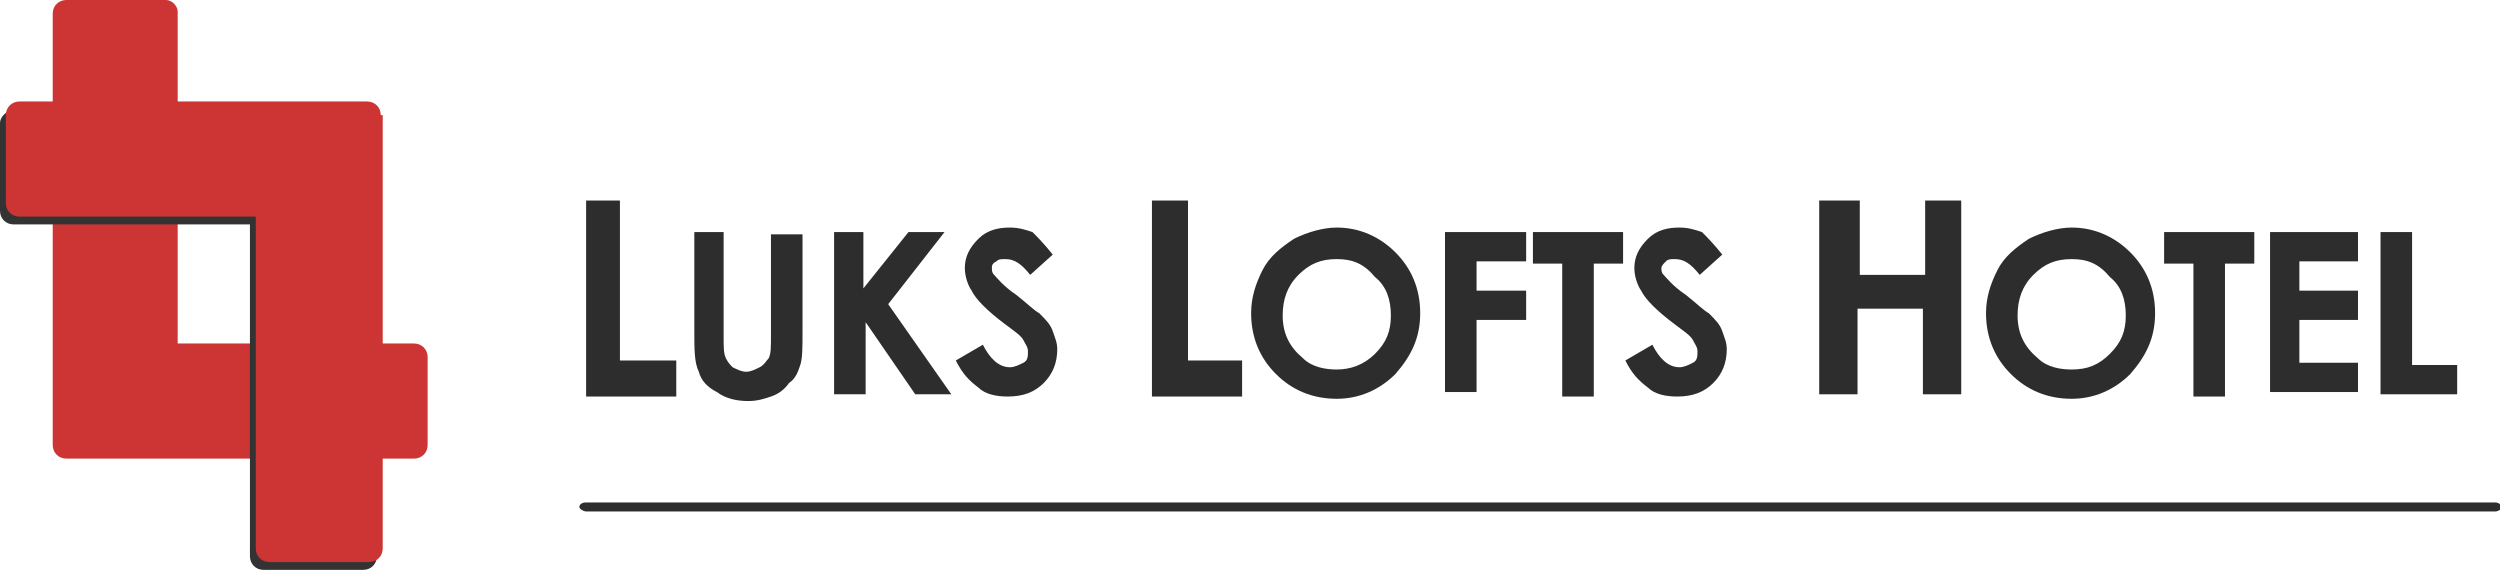 <svg width="228" height="52" viewBox="0 0 228 52" fill="none" xmlns="http://www.w3.org/2000/svg">
<path d="M227.589 46.644H53.454C53.248 46.644 52.837 46.438 52.837 46.233C52.837 46.027 53.042 45.822 53.454 45.822H227.589C227.794 45.822 228.206 46.027 228.206 46.233C228.206 46.438 227.794 46.644 227.589 46.644Z" fill="#2D2D2D"/>
<path d="M53.248 18.288H56.537V32.877H61.677V36.164H53.454V18.288H53.248Z" fill="#2D2D2D"/>
<path d="M63.116 21.164H65.995V30.822C65.995 31.644 65.995 32.26 66.2 32.671C66.406 33.082 66.611 33.288 66.817 33.493C67.228 33.699 67.639 33.904 68.05 33.904C68.462 33.904 68.873 33.699 69.284 33.493C69.695 33.288 69.901 32.877 70.106 32.671C70.312 32.26 70.312 31.644 70.312 30.616V21.37H73.19V30.206C73.19 31.644 73.19 32.671 72.985 33.288C72.779 33.904 72.573 34.52 71.957 34.931C71.546 35.548 70.929 35.959 70.312 36.164C69.695 36.37 69.079 36.575 68.256 36.575C67.228 36.575 66.2 36.37 65.378 35.753C64.555 35.342 63.939 34.726 63.733 33.904C63.322 33.082 63.322 31.849 63.322 30.206V21.164H63.116Z" fill="#2D2D2D"/>
<path d="M75.863 21.164H78.741V26.301L82.853 21.164H86.142L81.003 27.74L86.759 35.959H83.47L78.947 29.384V35.959H76.069V21.164H75.863Z" fill="#2D2D2D"/>
<path d="M96.011 23.219L93.955 25.069C93.133 24.041 92.516 23.63 91.693 23.63C91.282 23.63 91.077 23.63 90.871 23.836C90.46 24.041 90.46 24.247 90.46 24.452C90.46 24.657 90.46 24.863 90.665 25.069C90.871 25.274 91.488 26.096 92.721 26.918C93.749 27.74 94.366 28.356 94.777 28.562C95.394 29.178 95.805 29.589 96.011 30.206C96.216 30.822 96.422 31.233 96.422 31.849C96.422 33.082 96.011 34.11 95.189 34.931C94.366 35.753 93.338 36.164 91.899 36.164C90.871 36.164 89.843 35.959 89.226 35.343C88.404 34.726 87.787 34.11 87.17 32.877L89.638 31.438C90.254 32.671 91.077 33.493 92.105 33.493C92.516 33.493 92.927 33.288 93.338 33.082C93.749 32.877 93.749 32.466 93.749 32.055C93.749 31.644 93.544 31.438 93.338 31.027C93.133 30.616 92.516 30.206 91.693 29.589C90.049 28.356 89.021 27.329 88.61 26.507C88.198 25.89 87.993 25.069 87.993 24.452C87.993 23.425 88.404 22.603 89.226 21.781C90.049 20.959 91.077 20.753 92.105 20.753C92.927 20.753 93.544 20.959 94.16 21.164C94.572 21.575 95.189 22.192 96.011 23.219Z" fill="#2D2D2D"/>
<path d="M105.057 18.288H108.346V32.877H113.28V36.164H105.057V18.288Z" fill="#2D2D2D"/>
<path d="M121.915 20.753C123.971 20.753 125.821 21.575 127.261 23.014C128.7 24.452 129.522 26.301 129.522 28.562C129.522 30.822 128.7 32.466 127.261 34.11C125.821 35.548 123.971 36.37 121.915 36.37C119.654 36.37 117.803 35.548 116.364 34.11C114.925 32.671 114.103 30.822 114.103 28.562C114.103 27.123 114.514 25.89 115.131 24.657C115.748 23.425 116.775 22.603 118.009 21.781C119.243 21.164 120.682 20.753 121.915 20.753ZM121.915 23.63C120.476 23.63 119.448 24.041 118.42 25.069C117.392 26.096 116.981 27.329 116.981 28.767C116.981 30.411 117.598 31.644 118.831 32.671C119.654 33.493 120.887 33.699 121.915 33.699C123.149 33.699 124.382 33.288 125.41 32.26C126.438 31.233 126.849 30.206 126.849 28.767C126.849 27.329 126.438 26.096 125.41 25.274C124.382 24.041 123.354 23.63 121.915 23.63Z" fill="#2D2D2D"/>
<path d="M131.784 21.164H139.185V23.836H134.662V26.507H139.185V29.178H134.662V35.753H131.784V21.164Z" fill="#2D2D2D"/>
<path d="M139.802 21.164H148.025V24.041H145.353V36.164H142.474V24.041H139.802V21.164Z" fill="#2D2D2D"/>
<path d="M157.071 23.219L155.015 25.069C154.193 24.041 153.576 23.63 152.754 23.63C152.343 23.63 152.137 23.63 151.931 23.836C151.726 24.041 151.52 24.247 151.52 24.452C151.52 24.657 151.52 24.863 151.726 25.069C151.931 25.274 152.548 26.096 153.782 26.918C154.81 27.74 155.427 28.356 155.838 28.562C156.454 29.178 156.866 29.589 157.071 30.206C157.277 30.822 157.482 31.233 157.482 31.849C157.482 33.082 157.071 34.11 156.249 34.931C155.427 35.753 154.399 36.164 152.959 36.164C151.931 36.164 150.904 35.959 150.287 35.343C149.464 34.726 148.848 34.11 148.231 32.877L150.698 31.438C151.315 32.671 152.137 33.493 153.165 33.493C153.576 33.493 153.987 33.288 154.399 33.082C154.81 32.877 154.81 32.466 154.81 32.055C154.81 31.644 154.604 31.438 154.399 31.027C154.193 30.616 153.576 30.206 152.754 29.589C151.109 28.356 150.081 27.329 149.67 26.507C149.259 25.89 149.053 25.069 149.053 24.452C149.053 23.425 149.464 22.603 150.287 21.781C151.109 20.959 152.137 20.753 153.165 20.753C153.987 20.753 154.604 20.959 155.221 21.164C155.632 21.575 156.249 22.192 157.071 23.219Z" fill="#2D2D2D"/>
<path d="M166.117 18.288H169.612V25.069H175.574V18.288H178.864V35.959H175.369V28.151H169.407V35.959H165.912V18.288H166.117Z" fill="#2D2D2D"/>
<path d="M188.938 20.753C190.994 20.753 192.844 21.575 194.283 23.014C195.722 24.452 196.545 26.301 196.545 28.562C196.545 30.822 195.722 32.466 194.283 34.11C192.844 35.548 190.994 36.37 188.938 36.37C186.676 36.37 184.826 35.548 183.387 34.11C181.948 32.671 181.125 30.822 181.125 28.562C181.125 27.123 181.537 25.89 182.153 24.657C182.77 23.425 183.798 22.603 185.032 21.781C186.265 21.164 187.704 20.753 188.938 20.753ZM188.938 23.63C187.499 23.63 186.471 24.041 185.443 25.069C184.415 26.096 184.004 27.329 184.004 28.767C184.004 30.411 184.62 31.644 185.854 32.671C186.676 33.493 187.91 33.699 188.938 33.699C190.377 33.699 191.405 33.288 192.433 32.26C193.461 31.233 193.872 30.206 193.872 28.767C193.872 27.329 193.461 26.096 192.433 25.274C191.405 24.041 190.377 23.63 188.938 23.63Z" fill="#2D2D2D"/>
<path d="M197.367 21.164H205.591V24.041H202.918V36.164H200.04V24.041H197.367V21.164Z" fill="#2D2D2D"/>
<path d="M207.03 21.164H215.048V23.836H209.702V26.507H215.048V29.178H209.702V33.082H215.048V35.753H207.03V21.164Z" fill="#2D2D2D"/>
<path d="M217.104 21.164H219.982V33.288H224.094V35.959H217.104V21.164Z" fill="#2D2D2D"/>
<path d="M4.808 40.581C4.808 41.293 5.342 41.827 6.055 41.827H37.753C38.466 41.827 39 41.293 39 40.581V32.571C39 31.86 38.466 31.326 37.753 31.326H16.205V1.068C16.205 0.534 15.671 0 15.137 0H6.055C5.342 0 4.808 0.534 4.808 1.246V40.581Z" fill="#CC3533"/>
<path d="M34.014 11.213C34.014 10.501 33.48 9.967 32.767 9.967H1.247C0.534 10.145 0 10.679 0 11.213V19.223C0 19.934 0.534 20.468 1.247 20.468H22.794V50.726C22.794 51.438 23.329 51.972 24.041 51.972H33.123C33.836 51.972 34.37 51.438 34.37 50.726V11.213H34.014Z" fill="#333333"/>
<path d="M34.726 10.501C34.726 9.789 34.192 9.255 33.479 9.255H1.781C1.068 9.255 0.534 9.789 0.534 10.501V18.511C0.534 19.223 1.068 19.756 1.781 19.756H23.329V50.014C23.329 50.726 23.863 51.26 24.575 51.26H33.657C34.37 51.26 34.904 50.726 34.904 50.014V10.501H34.726Z" fill="#CC3533"/>
</svg>
